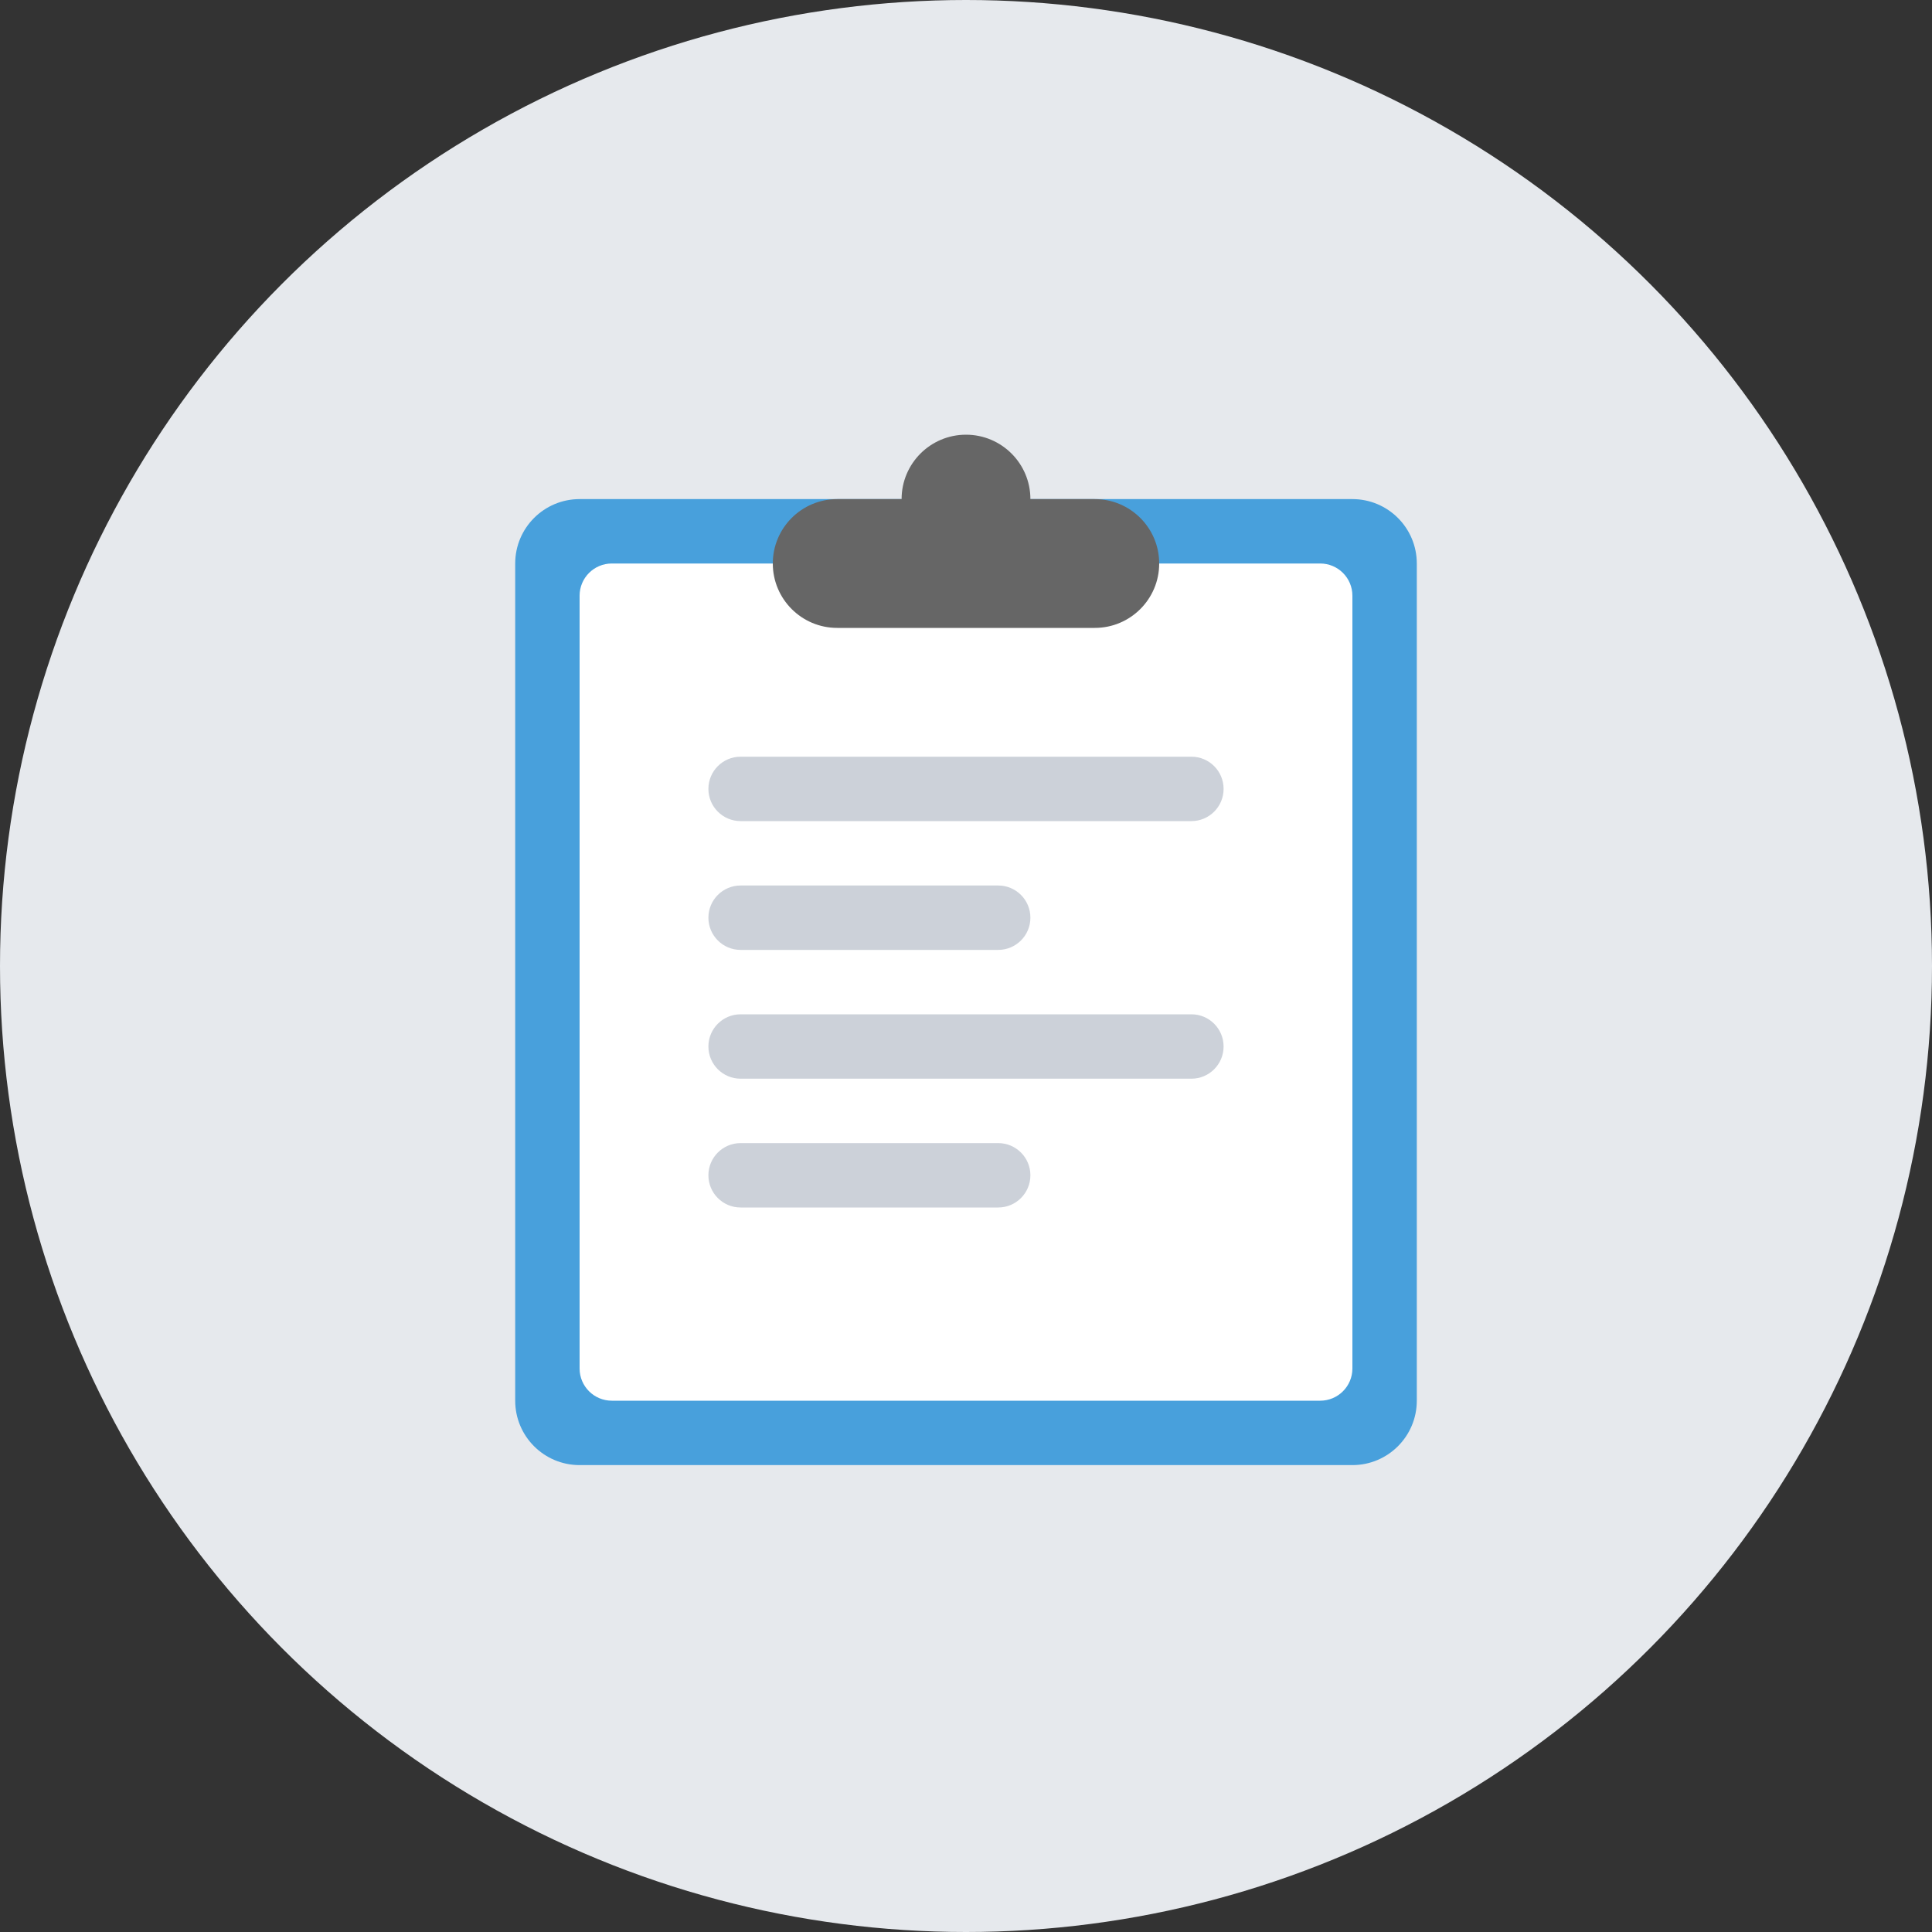 <?xml version="1.0" encoding="UTF-8" standalone="no"?>
<svg width="120px" height="120px" viewBox="0 0 120 120" version="1.1" xmlns="http://www.w3.org/2000/svg" xmlns:xlink="http://www.w3.org/1999/xlink">
    <rect x="0" y="0" width="120" height="120" fill="#333333" stroke="none"/>
    <g stroke="none" stroke-width="1" fill="none" fill-rule="evenodd">
        <circle id="background" fill="#E6E9ED" cx="60" cy="60" r="60"></circle>
        <g id="clipboard" transform="translate(32, 27)">
            <path d="M52,4 L4,4 C1.791,4 0,5.791 0,8 L0,60 C0,62.209 1.791,64 4,64 L52,64 C54.209,64 56,62.209 56,60 L56,8 C56,5.791 54.209,4 52,4 L52,4 Z" id="Shape" fill="#48A0DC"></path>
            <path d="M50,8 L6,8 C4.896,8 4,8.896 4,10 L4,58 C4,59.104 4.896,60 6,60 L50,60 C51.104,60 52,59.104 52,58 L52,10 C52,8.896 51.104,8 50,8 L50,8 Z" id="Shape" fill="#FFFFFF"></path>
            <path d="M14,24 L42,24 C43.105,24 44,23.104 44,22 C44,20.896 43.105,20 42,20 L14,20 C12.895,20 12,20.896 12,22 C12,23.104 12.895,24 14,24 L14,24 L14,24 Z M42,36 L14,36 C12.895,36 12,36.896 12,38 C12,39.104 12.895,40 14,40 L42,40 C43.105,40 44,39.104 44,38 C44,36.896 43.104,36 42,36 L42,36 L42,36 Z M14,32 L30,32 C31.105,32 32,31.104 32,30 C32,28.896 31.105,28 30,28 L14,28 C12.895,28 12,28.896 12,30 C12,31.104 12.895,32 14,32 L14,32 L14,32 Z M30,44 L14,44 C12.895,44 12,44.896 12,46 C12,47.104 12.895,48 14,48 L30,48 C31.104,48 32,47.104 32,46 C32,44.896 31.104,44 30,44 L30,44 L30,44 Z" id="Shape" fill="#CCD1D9"></path>
            <path d="M36,4 L32,4 C32,1.791 30.209,0 28,0 C25.791,0 24,1.791 24,4 L20,4 C17.791,4 16,5.791 16,8 C16,10.209 17.791,12 20,12 L36,12 C38.209,12 40,10.209 40,8 C40,5.791 38.209,4 36,4 L36,4 Z" id="Shape" fill="#666666"></path>
        </g>
    </g>
</svg>
